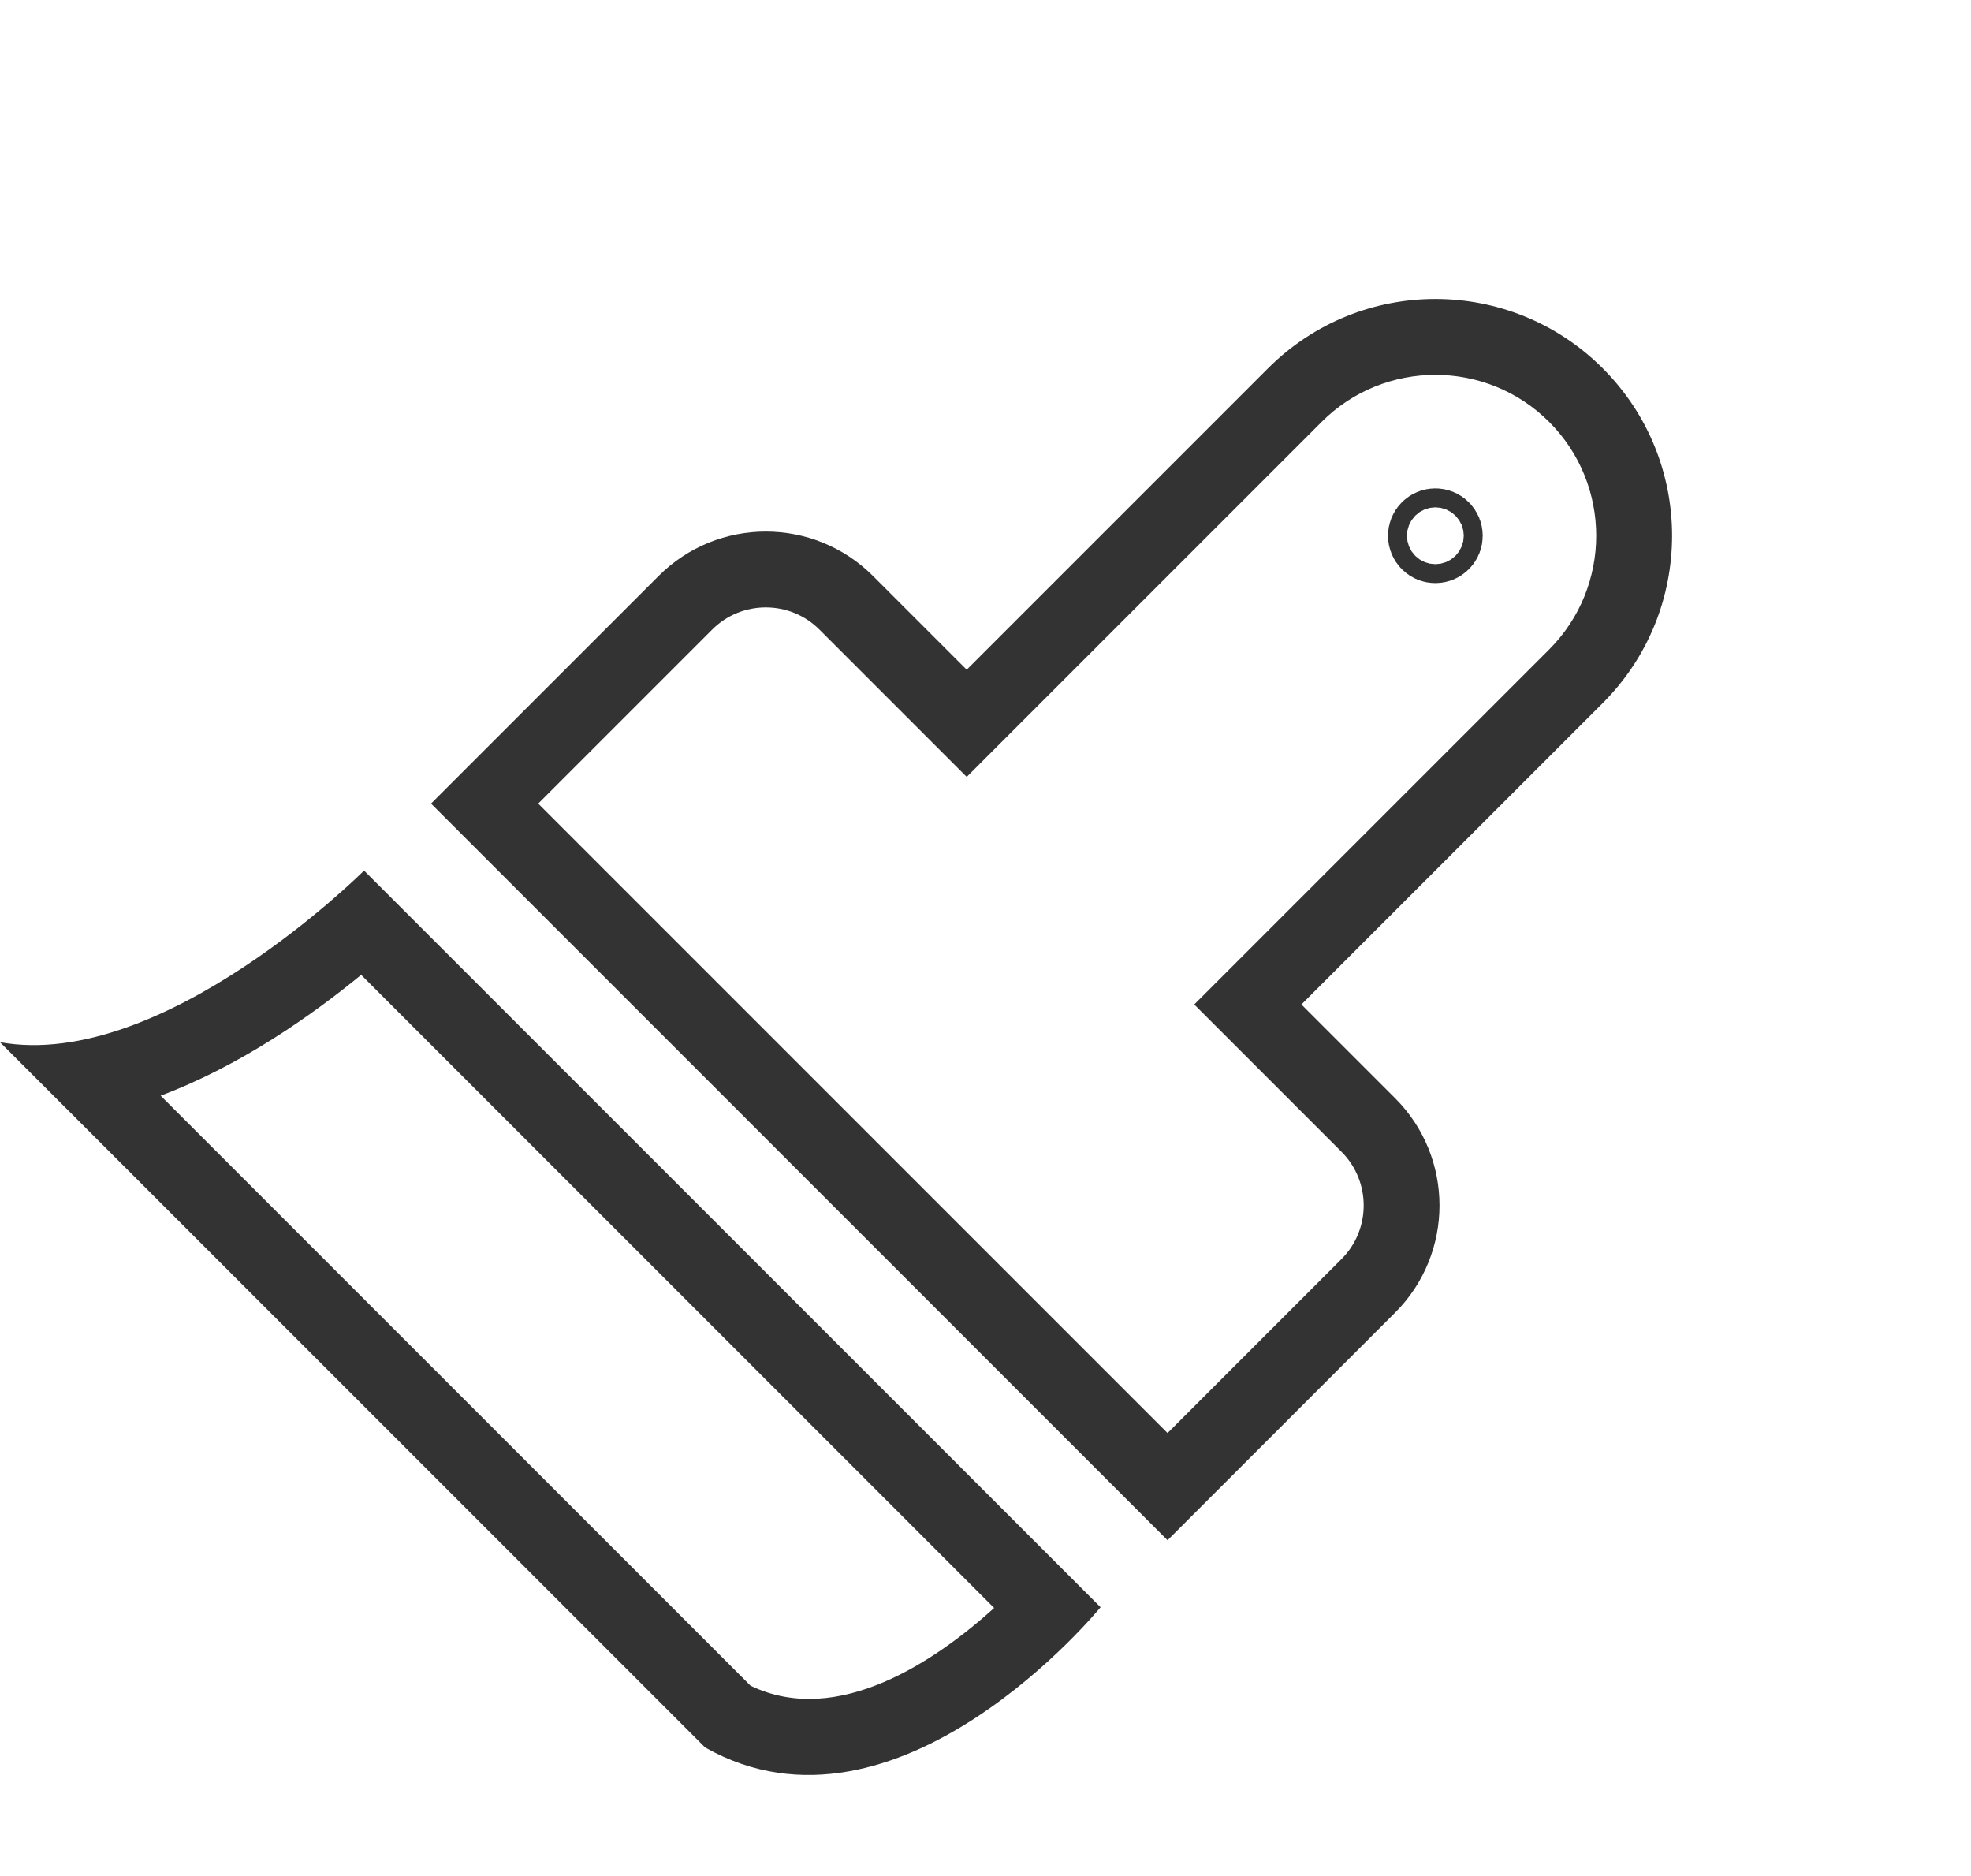 <svg id="组件_11_5" data-name="组件 11 – 5" xmlns="http://www.w3.org/2000/svg" width="26.008" height="24.754" viewBox="0 0 26.008 24.754">
  <defs>
    <style>
      .cls-1, .cls-2, .cls-5 {
        fill: none;
      }

      .cls-2 {
        stroke: #333;
      }

      .cls-3, .cls-4 {
        stroke: none;
      }

      .cls-4 {
        fill: #333;
      }
    </style>
  </defs>
  <g id="路径_200" data-name="路径 200" class="cls-1" transform="translate(3.534 10.215) rotate(45)">
    <path class="cls-3" d="M1.8,0H15.54s.429,4.217-2.382,5H0C1.8,3.748,1.8,0,1.8,0Z"/>
    <path class="cls-4" d="M 14.554 1 L 2.742 1 C 2.662 1.809 2.469 2.963 1.998 3.998 L 13.007 3.998 C 14.221 3.572 14.503 2.013 14.554 1 M 15.54 3.814697265625e-06 C 15.54 3.814697265625e-06 15.97 4.217 13.158 4.998 C 9.214 4.998 4.842 4.998 2.86102294921875e-06 4.998 C 1.796 3.748 1.796 2.384185791015625e-05 1.796 2.384185791015625e-05 L 15.54 3.814697265625e-06 Z"/>
  </g>
  <g id="联合_1" data-name="联合 1" class="cls-1" transform="translate(16.29 -0.001) rotate(45)">
    <path class="cls-3" d="M6.872,14.994H0V10.747a2,2,0,0,1,2-2H3.749V3.124a3.123,3.123,0,0,1,6.247,0V8.747h1.749a2,2,0,0,1,2,2v4.247Z"/>
    <path class="cls-4" d="M 12.744 13.994 L 12.744 10.747 C 12.744 10.196 12.295 9.747 11.744 9.747 L 9.995 9.747 L 8.995 9.747 L 8.995 8.747 L 8.995 3.124 C 8.995 1.953 8.043 1.001 6.872 1.001 C 5.701 1.001 4.749 1.953 4.749 3.124 L 4.749 8.747 L 4.749 9.747 L 3.749 9.747 L 2 9.747 C 1.449 9.747 1 10.196 1 10.747 L 1 13.994 L 6.872 13.994 L 12.744 13.994 M 13.744 14.994 L 6.872 14.994 L 1.495361345860147e-07 14.994 L 1.495361345860147e-07 10.747 C 1.495361345860147e-07 9.643 0.896 8.747 2 8.747 L 3.749 8.747 L 3.749 3.124 C 3.749 1.399 5.147 0.001 6.872 0.001 C 8.598 0.001 9.995 1.399 9.995 3.124 L 9.995 8.747 L 11.744 8.747 C 12.848 8.747 13.744 9.643 13.744 10.747 L 13.744 14.994 Z"/>
  </g>
  <g id="椭圆_78" data-name="椭圆 78" class="cls-2" transform="translate(18.94 6.184) rotate(45)">
    <circle class="cls-3" cx="0.625" cy="0.625" r="0.625"/>
    <circle class="cls-5" cx="0.625" cy="0.625" r="0.125"/>
  </g>
</svg>
